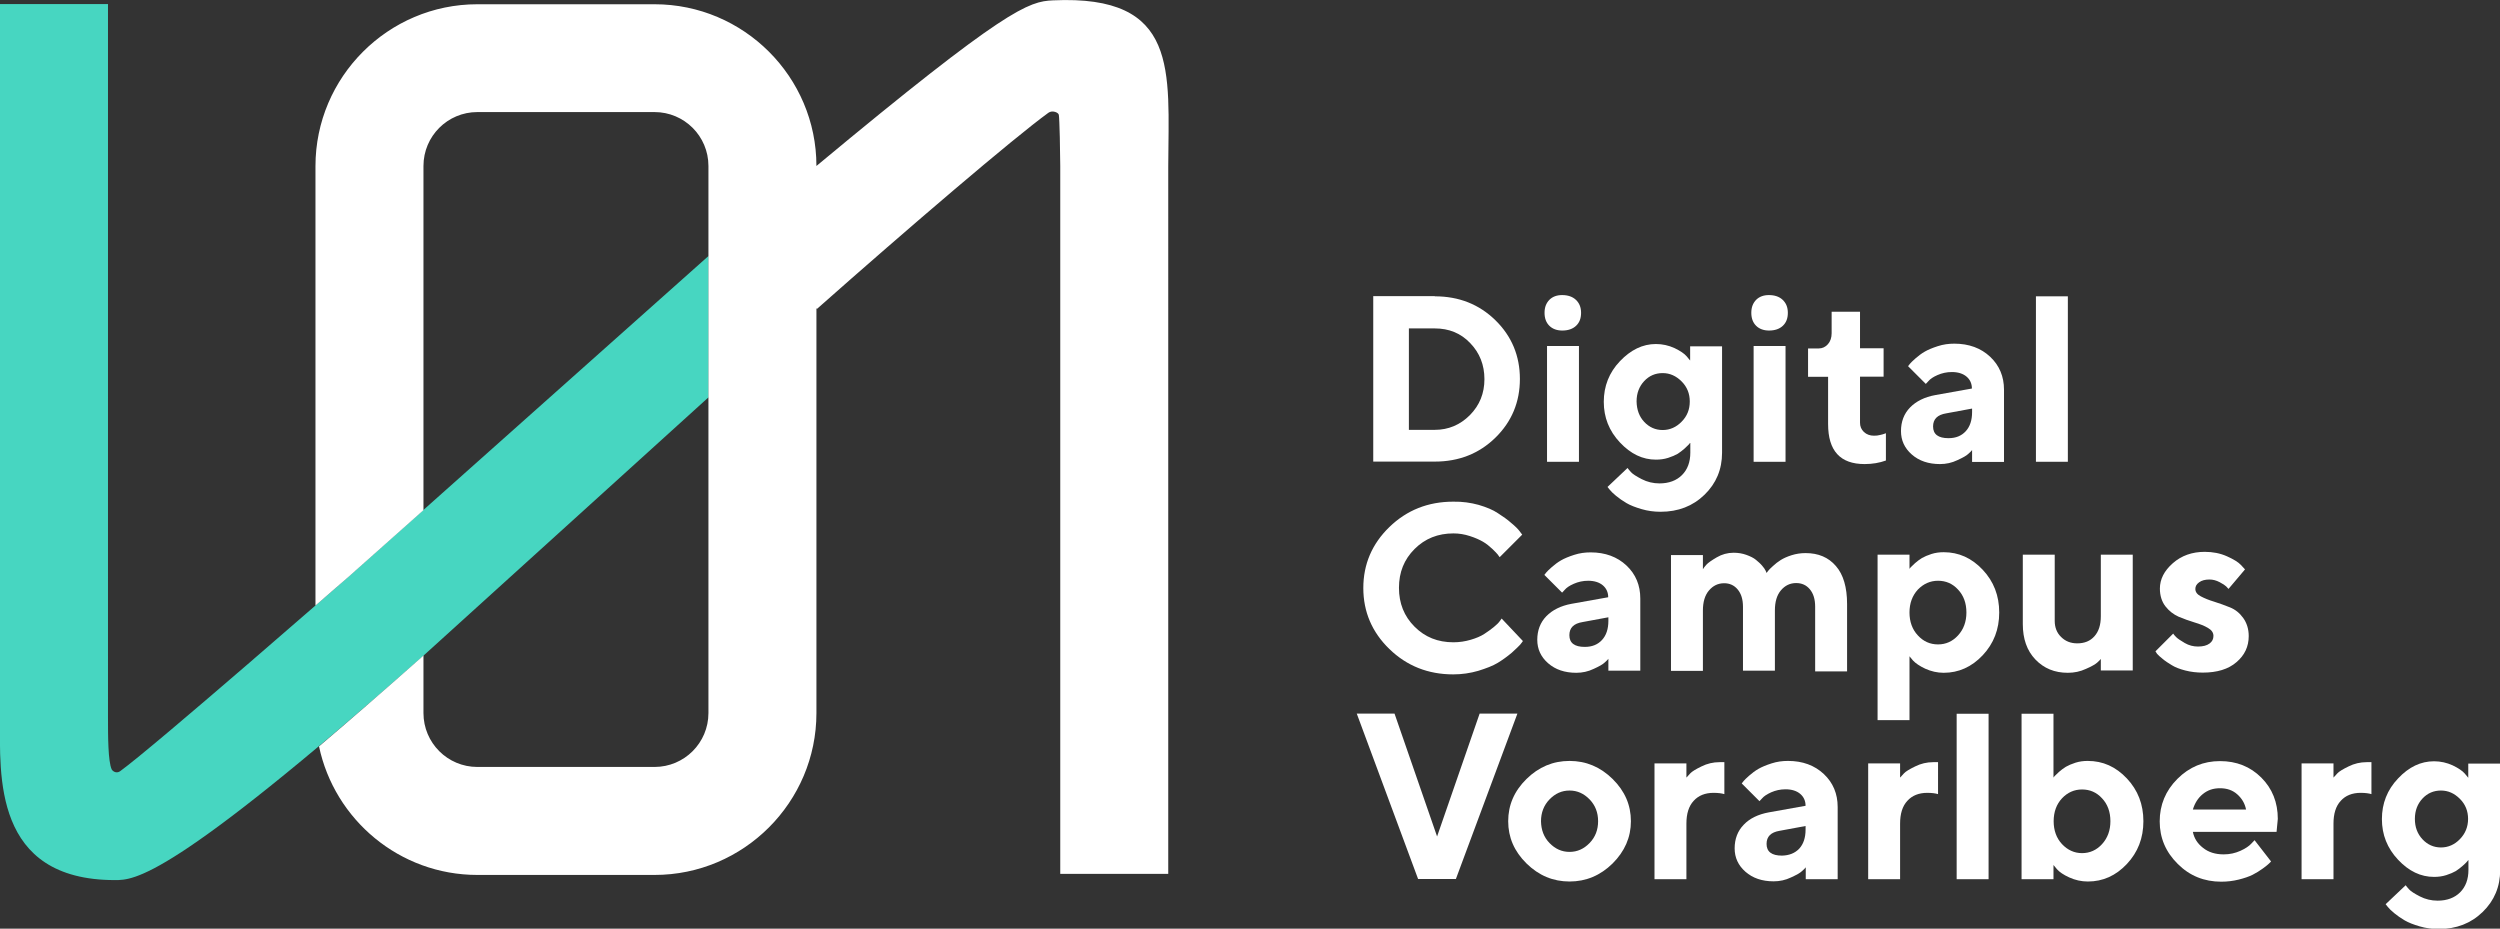 <?xml version="1.0" standalone="no"?>
<!DOCTYPE svg PUBLIC "-//W3C//DTD SVG 1.1//EN" "http://www.w3.org/Graphics/SVG/1.1/DTD/svg11.dtd">
<svg xmlns:x="http://ns.adobe.com/Extensibility/1.0/" xmlns:i="http://ns.adobe.com/AdobeIllustrator/10.0/" xmlns:graph="http://ns.adobe.com/Graphs/1.0/" xmlns="http://www.w3.org/2000/svg" xmlns:xlink="http://www.w3.org/1999/xlink" version="1.1" id="Ebene_1" x="0px" y="0px" viewBox="0 0 140.98 52.37" style="enable-background:new 0 0 140.98 52.37;" xml:space="preserve" width="140.98" height="52.37">
<rect x="0" y="0" width="140.98" height="52.37" fill="#333333" stroke="none"/>
<style type="text/css">
	.st0{fill:#47D6C1;}
	.st1{fill:#FFFFFF;}
</style>
<path class="st0" d="M39.96,14.43L19.62,32.55c0,0-10.91,9.54-12.86,10.95c-0.22,0.14-0.42-0.03-0.46-0.11  c-0.21-0.45-0.21-1.91-0.21-2.89V0.23H0V40.5c0,3.19-0.4,9.13,6.48,9.13c1.08,0,3.11,0,17.25-12.52h0l0.01-0.01  c0.04-0.03,0.07-0.06,0.11-0.1l0,0L39.96,22.4V14.43z"/>
<path class="st1" d="M59.38,0.02c-1.37,0.06-2.63,0.43-13.34,9.34c0-5.03-4.1-9.12-9.13-9.12h-9.99c-5.03,0-9.13,4.1-9.13,9.13  v24.78c0.62-0.55,1.83-1.59,1.83-1.59l4.26-3.79V9.36c0-1.68,1.36-3.04,3.04-3.04h9.99c1.68,0,3.04,1.36,3.04,3.04v5.06v7.98v17.81  c0,1.68-1.36,3.04-3.04,3.04h-9.99c-1.68,0-3.04-1.36-3.04-3.04v-3.25l-0.03,0.03l0,0c-0.04,0.03-0.07,0.06-0.11,0.1l-0.01,0.01h0  c-2.2,1.95-4.1,3.6-5.74,4.99c0.87,4.13,4.54,7.25,8.93,7.25h9.99c5.03,0,9.13-4.1,9.13-9.13V17.38l0.03,0.04  c5.16-4.57,11.08-9.63,13.05-11.06c0.22-0.16,0.57-0.02,0.59,0.12c0.04,0.2,0.08,2.18,0.08,2.88v39.92h6.09V9.36  C65.9,4,66.52-0.31,59.38,0.02"/>
<g>
	<path class="st1" d="M80.91,16.71c1.36,0,2.5,0.45,3.42,1.35c0.92,0.9,1.38,2.01,1.38,3.31s-0.46,2.41-1.38,3.31   c-0.92,0.9-2.06,1.35-3.42,1.35h-3.47v-9.33H80.91z M79.45,18.51v5.73h1.46c0.77,0,1.43-0.28,1.98-0.83   c0.55-0.56,0.82-1.23,0.82-2.03c0-0.8-0.27-1.48-0.8-2.03c-0.53-0.56-1.2-0.83-2-0.83H79.45z"/>
	<path class="st1" d="M88.88,18.37c-0.19,0.18-0.45,0.27-0.78,0.27c-0.3,0-0.55-0.09-0.73-0.27c-0.18-0.18-0.27-0.42-0.27-0.73   s0.09-0.54,0.27-0.73c0.18-0.18,0.42-0.27,0.72-0.27c0.33,0,0.59,0.09,0.78,0.27s0.29,0.42,0.29,0.73S89.07,18.19,88.88,18.37z    M89.04,26.04h-1.8v-6.53h1.8V26.04z"/>
	<path class="st1" d="M95.3,24.98c-0.02,0.03-0.04,0.06-0.08,0.1c-0.04,0.04-0.11,0.11-0.23,0.22c-0.12,0.11-0.25,0.2-0.38,0.29   c-0.14,0.08-0.32,0.16-0.54,0.23c-0.22,0.07-0.45,0.1-0.69,0.1c-0.75,0-1.42-0.32-2.03-0.97s-0.91-1.41-0.91-2.29   c0-0.88,0.3-1.65,0.91-2.29s1.28-0.97,2.03-0.97c0.37,0,0.72,0.08,1.05,0.23c0.33,0.16,0.55,0.31,0.68,0.46l0.2,0.24v-0.8h1.8v6   c0,0.94-0.33,1.73-0.99,2.37c-0.66,0.64-1.48,0.96-2.48,0.96c-0.37,0-0.73-0.05-1.07-0.15c-0.34-0.1-0.63-0.21-0.85-0.34   s-0.42-0.27-0.59-0.41c-0.17-0.14-0.29-0.26-0.36-0.35l-0.12-0.15l1.13-1.07c0.04,0.06,0.11,0.14,0.2,0.24   c0.09,0.1,0.29,0.23,0.6,0.39c0.31,0.16,0.65,0.24,1,0.24c0.53,0,0.96-0.16,1.27-0.47c0.31-0.31,0.47-0.73,0.47-1.27V24.98z    M92.72,23.79c0.28,0.3,0.63,0.46,1.04,0.46c0.41,0,0.77-0.16,1.07-0.47c0.31-0.31,0.46-0.69,0.46-1.14c0-0.44-0.15-0.82-0.46-1.13   c-0.31-0.31-0.66-0.47-1.07-0.47c-0.41,0-0.76,0.15-1.04,0.45s-0.43,0.68-0.43,1.15C92.3,23.11,92.44,23.49,92.72,23.79z"/>
	<path class="st1" d="M100.54,18.37c-0.19,0.18-0.45,0.27-0.78,0.27c-0.3,0-0.55-0.09-0.73-0.27c-0.18-0.18-0.27-0.42-0.27-0.73   s0.09-0.54,0.27-0.73c0.18-0.18,0.42-0.27,0.72-0.27c0.33,0,0.59,0.09,0.78,0.27s0.29,0.42,0.29,0.73S100.73,18.19,100.54,18.37z    M100.69,26.04h-1.8v-6.53h1.8V26.04z"/>
	<path class="st1" d="M103.29,17.58h1.6v2.06h1.33v1.6h-1.33v2.6c0,0.2,0.07,0.38,0.22,0.52c0.15,0.14,0.34,0.21,0.57,0.21   c0.12,0,0.23-0.01,0.34-0.04c0.11-0.02,0.19-0.05,0.25-0.07l0.08-0.03v1.54c-0.36,0.13-0.76,0.2-1.2,0.2   c-1.38,0-2.06-0.75-2.06-2.26v-2.66h-1.13v-1.6h0.6c0.2,0,0.38-0.08,0.52-0.24c0.14-0.16,0.21-0.37,0.21-0.62V17.58z"/>
	<path class="st1" d="M111.21,25.38c-0.05,0.06-0.12,0.14-0.22,0.22c-0.09,0.09-0.3,0.21-0.61,0.35c-0.31,0.15-0.64,0.22-0.98,0.22   c-0.65,0-1.18-0.18-1.59-0.54c-0.41-0.36-0.61-0.8-0.61-1.32c0-0.53,0.17-0.98,0.51-1.33s0.82-0.59,1.42-0.7l2.07-0.37   c0-0.27-0.1-0.5-0.3-0.67c-0.2-0.17-0.48-0.26-0.83-0.26c-0.29,0-0.56,0.06-0.81,0.17s-0.41,0.22-0.51,0.34l-0.15,0.16l-1-1   c0.03-0.03,0.06-0.08,0.11-0.14c0.05-0.06,0.15-0.16,0.31-0.3c0.16-0.14,0.33-0.27,0.52-0.38c0.19-0.11,0.43-0.21,0.74-0.31   s0.61-0.14,0.93-0.14c0.82,0,1.5,0.25,2.02,0.74s0.78,1.11,0.78,1.86v4.07h-1.8V25.38z M110.85,24.32   c0.24-0.26,0.36-0.62,0.36-1.08v-0.2l-1.46,0.27c-0.49,0.08-0.74,0.32-0.74,0.74c0,0.44,0.29,0.66,0.87,0.66   C110.29,24.71,110.61,24.58,110.85,24.32z"/>
	<path class="st1" d="M116.61,26.04h-1.8v-9.33h1.8V26.04z"/>
</g>
<g>
	<path class="st1" d="M83.38,28.47c0.44,0.13,0.81,0.28,1.09,0.47c0.28,0.18,0.54,0.36,0.75,0.55c0.22,0.18,0.38,0.34,0.47,0.46   l0.15,0.2l-1.27,1.27c-0.03-0.03-0.06-0.08-0.11-0.15c-0.05-0.06-0.15-0.17-0.31-0.32c-0.16-0.15-0.33-0.29-0.52-0.4   s-0.43-0.22-0.74-0.32s-0.61-0.15-0.93-0.15c-0.87,0-1.6,0.29-2.19,0.88s-0.88,1.31-0.88,2.19c0,0.87,0.29,1.6,0.88,2.19   c0.59,0.59,1.31,0.88,2.19,0.88c0.34,0,0.66-0.05,0.97-0.14c0.31-0.09,0.57-0.2,0.77-0.33s0.38-0.26,0.54-0.39   c0.16-0.13,0.27-0.24,0.34-0.34l0.1-0.14l1.2,1.27c-0.03,0.05-0.09,0.12-0.16,0.21c-0.07,0.08-0.23,0.23-0.47,0.45   c-0.25,0.21-0.51,0.4-0.79,0.57s-0.65,0.31-1.1,0.45c-0.45,0.13-0.92,0.2-1.41,0.2c-1.42,0-2.62-0.48-3.6-1.43   c-0.98-0.95-1.47-2.1-1.47-3.44c0-1.34,0.49-2.49,1.47-3.44s2.18-1.43,3.6-1.43C82.47,28.28,82.94,28.35,83.38,28.47z"/>
	<path class="st1" d="M90.7,37.15c-0.05,0.06-0.12,0.14-0.22,0.22c-0.09,0.09-0.3,0.21-0.61,0.35c-0.31,0.15-0.64,0.22-0.98,0.22   c-0.65,0-1.18-0.18-1.59-0.54c-0.41-0.36-0.61-0.8-0.61-1.32c0-0.53,0.17-0.98,0.51-1.33s0.82-0.59,1.42-0.7l2.07-0.37   c0-0.27-0.1-0.5-0.3-0.67c-0.2-0.17-0.48-0.26-0.83-0.26c-0.29,0-0.56,0.06-0.81,0.17s-0.41,0.22-0.51,0.34l-0.15,0.16l-1-1   c0.03-0.03,0.06-0.08,0.11-0.14c0.05-0.06,0.15-0.16,0.31-0.3c0.16-0.14,0.33-0.27,0.52-0.38c0.19-0.11,0.43-0.21,0.74-0.31   s0.61-0.14,0.93-0.14c0.82,0,1.5,0.25,2.02,0.74c0.52,0.49,0.78,1.11,0.78,1.86v4.07h-1.8V37.15z M90.34,36.09   c0.24-0.26,0.36-0.62,0.36-1.08v-0.2l-1.46,0.27c-0.49,0.08-0.74,0.32-0.74,0.74c0,0.44,0.29,0.66,0.87,0.66   C89.78,36.48,90.1,36.35,90.34,36.09z"/>
	<path class="st1" d="M102.36,34.21c0-0.42-0.1-0.74-0.3-0.98c-0.2-0.24-0.46-0.35-0.77-0.35c-0.35,0-0.63,0.14-0.86,0.41   c-0.23,0.27-0.34,0.65-0.34,1.13v3.4h-1.8v-3.6c0-0.42-0.1-0.74-0.3-0.98c-0.2-0.24-0.46-0.35-0.76-0.35   c-0.35,0-0.63,0.14-0.86,0.41c-0.23,0.27-0.34,0.65-0.34,1.13v3.4h-1.8v-6.53h1.8v0.8c0.04-0.07,0.11-0.16,0.2-0.26   s0.29-0.24,0.58-0.41s0.61-0.26,0.95-0.26c0.26,0,0.5,0.04,0.72,0.12s0.41,0.17,0.54,0.28c0.13,0.11,0.25,0.21,0.35,0.33   c0.1,0.11,0.16,0.21,0.2,0.29l0.05,0.12c0.02-0.03,0.05-0.07,0.09-0.12c0.04-0.05,0.13-0.15,0.27-0.27   c0.14-0.13,0.28-0.24,0.44-0.34c0.16-0.1,0.36-0.19,0.61-0.27c0.25-0.08,0.52-0.12,0.79-0.12c0.72,0,1.29,0.24,1.71,0.73   c0.42,0.48,0.63,1.2,0.63,2.14v3.8h-1.8V34.21z"/>
	<path class="st1" d="M108.57,37.71c-0.32-0.15-0.55-0.31-0.69-0.46l-0.2-0.24v3.6h-1.8v-9.33h1.8v0.8c0.02-0.03,0.04-0.06,0.08-0.1   c0.04-0.04,0.11-0.11,0.23-0.22c0.12-0.11,0.25-0.2,0.39-0.29c0.14-0.08,0.32-0.16,0.54-0.23c0.22-0.07,0.45-0.1,0.69-0.1   c0.85,0,1.58,0.33,2.2,0.99c0.62,0.66,0.93,1.46,0.93,2.41s-0.31,1.75-0.93,2.41s-1.36,0.99-2.2,0.99   C109.25,37.94,108.9,37.86,108.57,37.71z M108.15,33.25c-0.31,0.34-0.47,0.77-0.47,1.29c0,0.52,0.16,0.96,0.47,1.29   c0.31,0.34,0.69,0.51,1.14,0.51c0.44,0,0.82-0.17,1.13-0.51c0.31-0.34,0.47-0.77,0.47-1.29c0-0.53-0.16-0.96-0.47-1.29   c-0.31-0.34-0.69-0.5-1.13-0.5C108.85,32.75,108.47,32.92,108.15,33.25z"/>
	<path class="st1" d="M118.48,37.15c-0.05,0.06-0.13,0.14-0.22,0.22s-0.3,0.21-0.63,0.35c-0.32,0.15-0.66,0.22-1.02,0.22   c-0.75,0-1.35-0.25-1.83-0.75s-0.71-1.17-0.71-2v-3.91h1.8v3.74c0,0.36,0.12,0.67,0.36,0.9c0.24,0.24,0.54,0.36,0.91,0.36   c0.41,0,0.73-0.13,0.97-0.4s0.36-0.64,0.36-1.13v-3.47h1.8v6.53h-1.8V37.15z"/>
	<path class="st1" d="M125.67,33.21c-0.03-0.03-0.07-0.08-0.13-0.14c-0.06-0.06-0.18-0.14-0.37-0.24c-0.19-0.1-0.38-0.15-0.57-0.15   c-0.25,0-0.44,0.05-0.59,0.16s-0.21,0.23-0.21,0.37c0,0.17,0.1,0.31,0.31,0.42s0.45,0.21,0.75,0.3c0.29,0.09,0.59,0.2,0.89,0.32   c0.3,0.12,0.55,0.32,0.75,0.6c0.2,0.28,0.31,0.62,0.31,1.02c0,0.59-0.23,1.08-0.69,1.47c-0.46,0.4-1.1,0.59-1.9,0.59   c-0.35,0-0.68-0.04-0.99-0.12c-0.31-0.08-0.57-0.18-0.76-0.3c-0.2-0.12-0.37-0.23-0.51-0.35c-0.15-0.12-0.25-0.21-0.32-0.29   l-0.09-0.14l1-1c0.03,0.05,0.09,0.12,0.17,0.2c0.08,0.08,0.24,0.19,0.48,0.33s0.49,0.2,0.75,0.2c0.29,0,0.5-0.06,0.65-0.17   c0.15-0.11,0.22-0.25,0.22-0.43c0-0.18-0.1-0.33-0.31-0.45c-0.2-0.12-0.46-0.22-0.76-0.31c-0.3-0.09-0.6-0.2-0.89-0.32   c-0.29-0.13-0.54-0.32-0.75-0.59c-0.2-0.26-0.31-0.6-0.31-1c0-0.52,0.24-1,0.73-1.43c0.49-0.43,1.09-0.64,1.8-0.64   c0.45,0,0.87,0.08,1.25,0.25s0.64,0.33,0.79,0.49l0.23,0.25L125.67,33.21z"/>
</g>
<g>
	<path class="st1" d="M76.51,40.24h2.13l2.4,6.93l2.4-6.93h2.13l-3.47,9.33h-2.13L76.51,40.24z"/>
</g>
<g>
	<path class="st1" d="M90.94,48.69c-0.69,0.68-1.5,1.02-2.43,1.02s-1.74-0.34-2.43-1.02c-0.69-0.68-1.03-1.47-1.03-2.38   c0-0.91,0.34-1.7,1.03-2.38c0.69-0.68,1.5-1.02,2.43-1.02s1.74,0.34,2.43,1.02c0.69,0.68,1.03,1.47,1.03,2.38   C91.97,47.22,91.62,48.01,90.94,48.69z M87.38,47.54c0.32,0.33,0.69,0.5,1.13,0.5s0.81-0.17,1.13-0.5   c0.32-0.33,0.48-0.74,0.48-1.23c0-0.49-0.16-0.9-0.48-1.23c-0.32-0.33-0.69-0.5-1.13-0.5s-0.81,0.17-1.13,0.5   c-0.32,0.33-0.48,0.75-0.48,1.23C86.91,46.8,87.06,47.21,87.38,47.54z"/>
	<path class="st1" d="M97.23,44.78c-0.13-0.04-0.33-0.07-0.6-0.07c-0.47,0-0.85,0.15-1.12,0.45c-0.28,0.3-0.41,0.73-0.41,1.29v3.13   h-1.8v-6.53h1.8v0.8c0.05-0.06,0.13-0.14,0.22-0.24s0.3-0.23,0.63-0.39c0.32-0.16,0.66-0.24,1.02-0.24h0.27V44.78z"/>
	<path class="st1" d="M101.83,48.91c-0.05,0.06-0.12,0.14-0.22,0.22c-0.09,0.09-0.3,0.21-0.61,0.35c-0.31,0.15-0.64,0.22-0.98,0.22   c-0.65,0-1.18-0.18-1.59-0.54c-0.41-0.36-0.61-0.8-0.61-1.32c0-0.53,0.17-0.98,0.51-1.33c0.34-0.36,0.82-0.59,1.42-0.7l2.07-0.37   c0-0.27-0.1-0.5-0.3-0.67c-0.2-0.17-0.48-0.26-0.83-0.26c-0.29,0-0.56,0.06-0.81,0.17c-0.24,0.11-0.41,0.22-0.51,0.34l-0.15,0.16   l-1-1c0.03-0.03,0.06-0.08,0.11-0.14c0.05-0.06,0.15-0.16,0.31-0.3c0.16-0.14,0.33-0.27,0.52-0.38c0.19-0.11,0.43-0.21,0.74-0.31   s0.61-0.14,0.93-0.14c0.82,0,1.5,0.25,2.02,0.74c0.52,0.49,0.78,1.11,0.78,1.86v4.07h-1.8V48.91z M101.46,47.86   c0.24-0.26,0.36-0.62,0.36-1.08v-0.2l-1.46,0.27c-0.49,0.08-0.74,0.32-0.74,0.74c0,0.44,0.29,0.66,0.87,0.66   C100.9,48.24,101.22,48.11,101.46,47.86z"/>
	<path class="st1" d="M109.28,44.78c-0.13-0.04-0.33-0.07-0.6-0.07c-0.47,0-0.85,0.15-1.12,0.45c-0.28,0.3-0.41,0.73-0.41,1.29v3.13   h-1.8v-6.53h1.8v0.8c0.05-0.06,0.13-0.14,0.22-0.24s0.3-0.23,0.63-0.39c0.32-0.16,0.66-0.24,1.02-0.24h0.27V44.78z"/>
	<path class="st1" d="M112.14,49.58h-1.8v-9.33h1.8V49.58z"/>
	<path class="st1" d="M119.94,43.9c0.62,0.66,0.93,1.46,0.93,2.41c0,0.95-0.31,1.75-0.93,2.41c-0.62,0.66-1.35,0.99-2.2,0.99   c-0.37,0-0.72-0.08-1.05-0.23c-0.33-0.15-0.56-0.31-0.69-0.46l-0.2-0.24v0.8H114v-9.33h1.8v3.6c0.02-0.03,0.04-0.06,0.08-0.1   s0.11-0.11,0.23-0.22c0.12-0.11,0.25-0.2,0.39-0.29c0.14-0.08,0.32-0.16,0.54-0.23s0.45-0.1,0.69-0.1   C118.59,42.91,119.32,43.24,119.94,43.9z M118.54,47.6c0.31-0.34,0.47-0.77,0.47-1.29c0-0.53-0.16-0.96-0.47-1.29   c-0.31-0.34-0.69-0.5-1.13-0.5c-0.44,0-0.82,0.17-1.13,0.5s-0.47,0.77-0.47,1.29c0,0.52,0.16,0.96,0.47,1.29s0.69,0.51,1.13,0.51   C117.85,48.11,118.23,47.94,118.54,47.6z"/>
	<path class="st1" d="M123.66,46.91c0.07,0.36,0.26,0.66,0.57,0.9c0.31,0.25,0.7,0.37,1.17,0.37c0.34,0,0.65-0.07,0.94-0.2   s0.49-0.27,0.61-0.4l0.19-0.2l0.93,1.2l-0.12,0.12c-0.05,0.05-0.17,0.15-0.35,0.28c-0.18,0.13-0.37,0.25-0.57,0.35   c-0.2,0.1-0.46,0.19-0.78,0.27s-0.65,0.12-0.99,0.12c-0.96,0-1.78-0.33-2.45-1c-0.68-0.67-1.02-1.47-1.02-2.4   c0-0.93,0.33-1.73,1-2.4s1.47-1,2.4-1c0.93,0,1.71,0.31,2.33,0.93c0.62,0.62,0.93,1.4,0.93,2.33l-0.07,0.73H123.66z M124.22,44.78   c-0.27,0.22-0.45,0.51-0.56,0.87h3c-0.07-0.35-0.24-0.63-0.5-0.86s-0.58-0.34-0.97-0.34S124.49,44.56,124.22,44.78z"/>
	<path class="st1" d="M133.72,44.78c-0.13-0.04-0.33-0.07-0.6-0.07c-0.47,0-0.85,0.15-1.12,0.45c-0.28,0.3-0.41,0.73-0.41,1.29v3.13   h-1.8v-6.53h1.8v0.8c0.05-0.06,0.13-0.14,0.22-0.24s0.3-0.23,0.63-0.39c0.32-0.16,0.66-0.24,1.02-0.24h0.27V44.78z"/>
	<path class="st1" d="M139.18,48.51c-0.02,0.03-0.04,0.06-0.08,0.1s-0.11,0.12-0.23,0.22c-0.12,0.11-0.25,0.2-0.38,0.29   c-0.14,0.08-0.32,0.16-0.54,0.23s-0.45,0.1-0.69,0.1c-0.75,0-1.42-0.32-2.03-0.97c-0.61-0.65-0.91-1.41-0.91-2.29   s0.3-1.65,0.91-2.29c0.61-0.65,1.28-0.97,2.03-0.97c0.37,0,0.72,0.08,1.05,0.23c0.33,0.16,0.55,0.31,0.68,0.46l0.2,0.24v-0.8h1.8v6   c0,0.94-0.33,1.73-0.99,2.37c-0.66,0.64-1.48,0.96-2.48,0.96c-0.37,0-0.73-0.05-1.07-0.15c-0.34-0.1-0.63-0.21-0.85-0.34   s-0.42-0.27-0.59-0.41s-0.29-0.26-0.36-0.35l-0.12-0.15l1.13-1.07c0.04,0.06,0.11,0.14,0.2,0.24c0.09,0.1,0.29,0.23,0.6,0.39   c0.31,0.16,0.65,0.24,1,0.24c0.53,0,0.96-0.16,1.27-0.47c0.31-0.31,0.47-0.73,0.47-1.27V48.51z M136.61,47.33   c0.28,0.3,0.63,0.46,1.04,0.46c0.41,0,0.77-0.16,1.07-0.47s0.46-0.69,0.46-1.14c0-0.44-0.15-0.82-0.46-1.13   c-0.31-0.31-0.66-0.47-1.07-0.47c-0.41,0-0.76,0.15-1.04,0.45c-0.28,0.3-0.43,0.68-0.43,1.15   C136.18,46.64,136.32,47.02,136.61,47.33z"/>
</g>
</svg>
